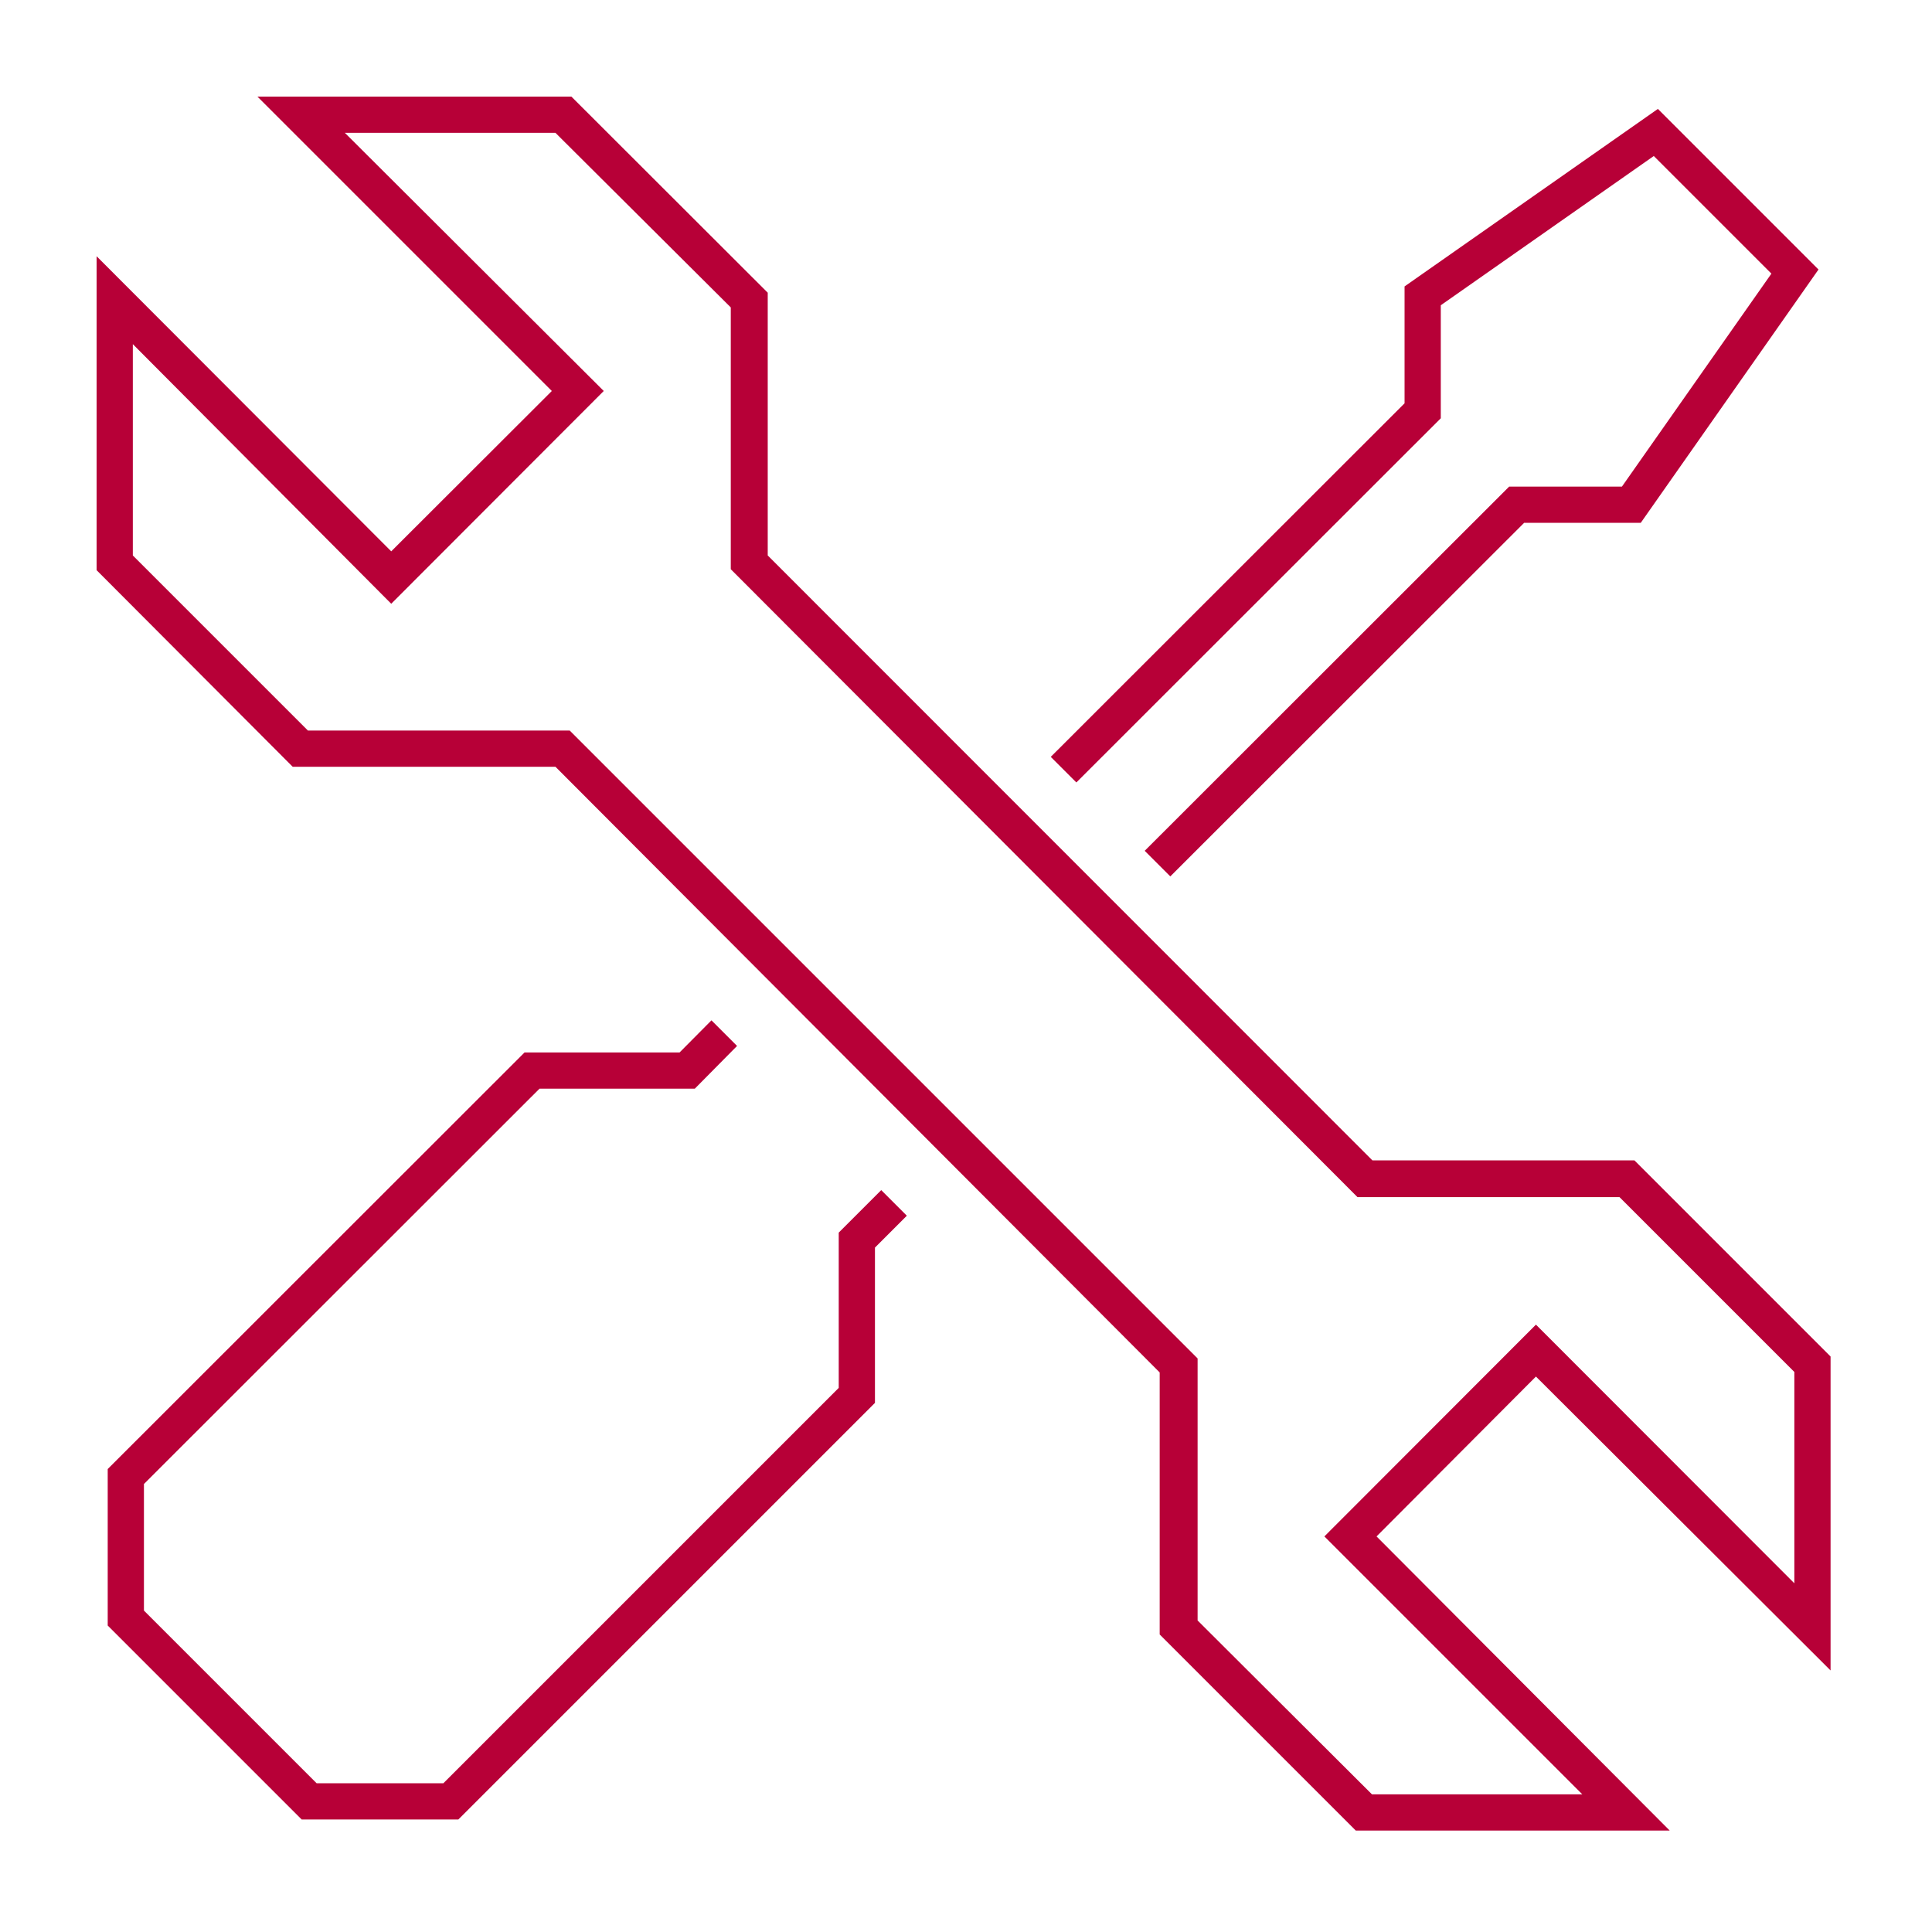 <svg width="80" height="80" viewBox="0 0 80 80" fill="none" xmlns="http://www.w3.org/2000/svg">
<g clip-path="url(#clip0)">
<path d="M48.46 36.29L47.4 35.23L62.49 20.15H67.16L73.35 11.33L68.48 6.46L59.66 12.64V17.32L44.57 32.4L43.51 31.34L58.16 16.7V11.86L68.65 4.51L75.3 11.16L67.94 21.65H63.11L48.46 36.29Z" fill="#B70037"/>
<path d="M18.98 75.34H12.49L4.46 67.31V60.83L21.72 43.58H28.14L29.46 42.25L30.52 43.31L28.77 45.08H22.34L5.96 61.45V66.69L13.11 73.84H18.36L34.73 57.47V51.04L36.49 49.28L37.55 50.34L36.23 51.66V58.09L18.98 75.34Z" fill="#B70037"/>
<path d="M69.14 75.8H56.14L48.02 67.68V56.83L23 31.75H12.12L4 23.61V10.61L16.2 22.83L22.85 16.19L10.66 4H23.66L31.79 12.12V23L56.83 48.05H67.68L75.8 56.17V69.17L63.6 57L57 63.62L69.14 75.8ZM56.81 74.3H65.52L54.84 63.62L63.6 54.85L74.3 65.56V56.81L67.06 49.57H56.21L30.26 23.57V12.73L23 5.5H14.28L25 16.19L16.2 25L5.5 14.25V23L12.75 30.25H23.59L49.59 56.25V67.1L56.81 74.3Z" fill="#B70037"/>
</g>
<defs>
<clipPath id="clip0">
<rect width="71.8" height="71.8" fill="white" transform="translate(4 4)"/>
</clipPath>
</defs>
</svg>
